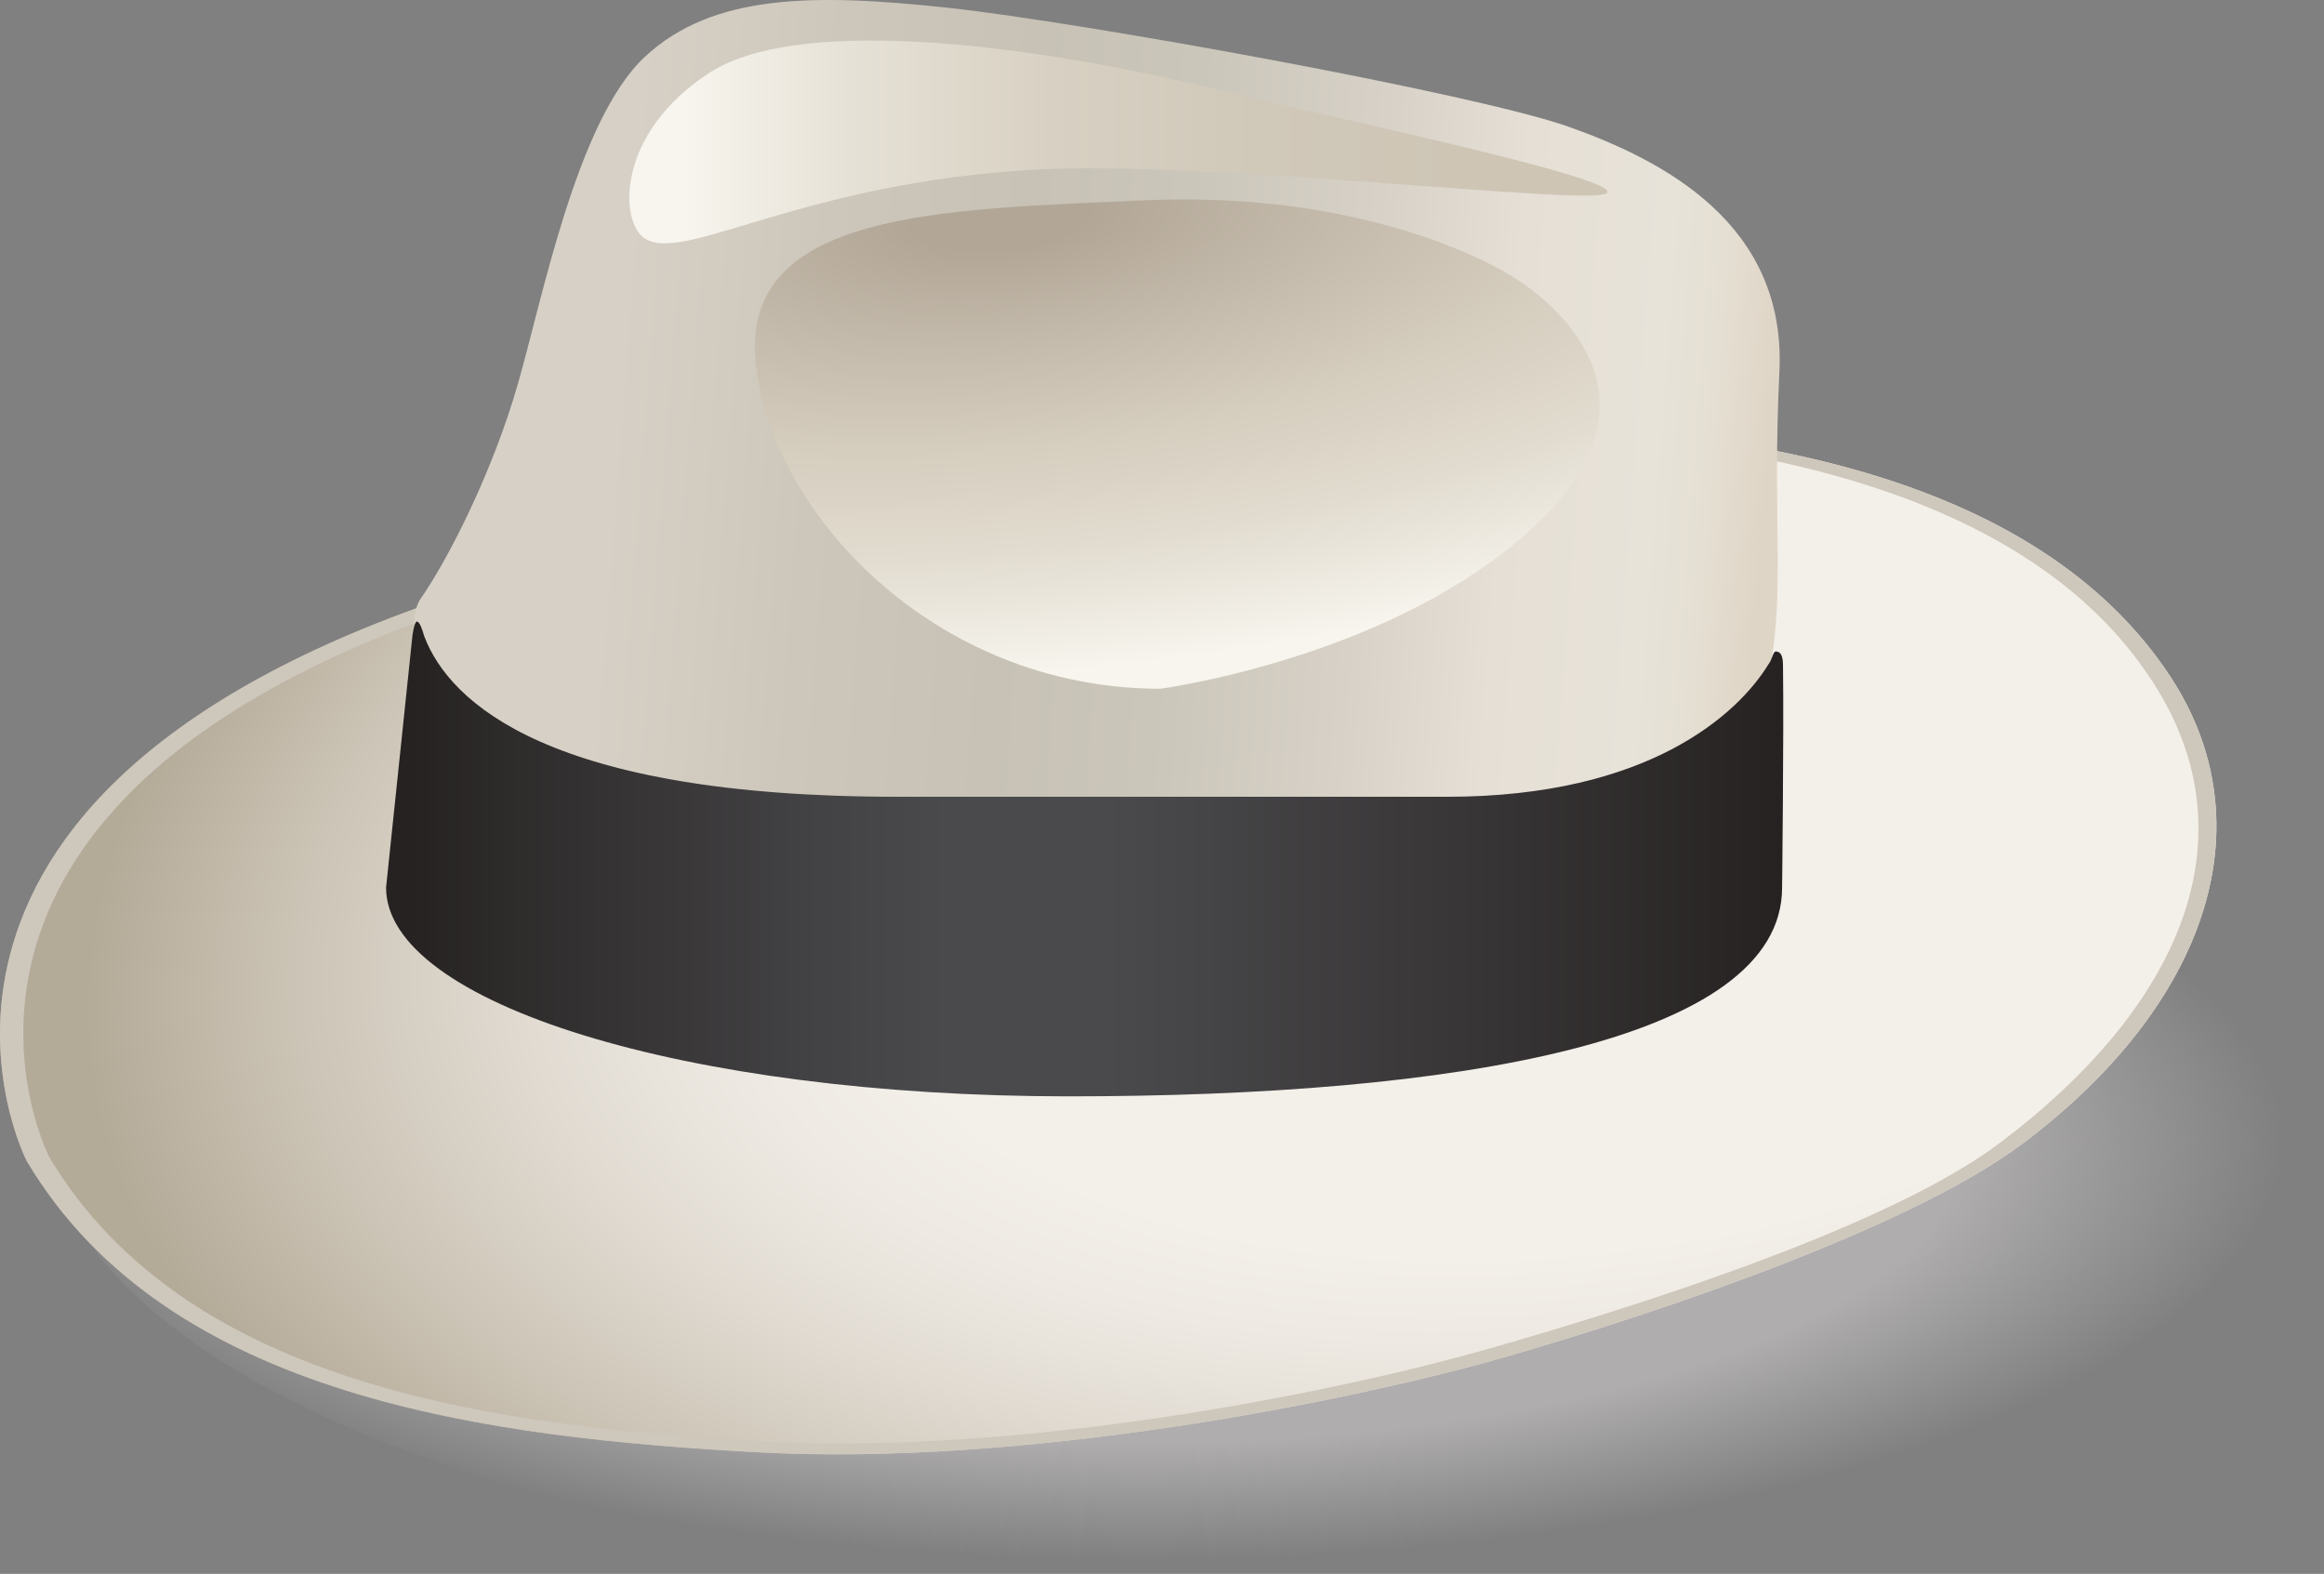 <svg xmlns="http://www.w3.org/2000/svg" viewBox="0 0 256.032 173.368">
  <rect x="0" y="0" width="256.032" height="173.368" fill="#808080" stroke="none"/>
  <g transform="translate(.032 .068)">
    <radialGradient id="a" cx="125.97" cy="125.709" r="129.906" gradientTransform="matrix(1 0 0 .367 0 79.541)" gradientUnits="userSpaceOnUse">
      <stop offset=".694" style="stop-color:#afadae"/>
      <stop offset=".968" style="stop-color:#afadae;stop-opacity:0"/>
    </radialGradient>
    <path d="M5 123c0-27.8 56.2-50.3 125.5-50.3S256 95.2 256 123c0 27.8-56.2 50.3-125.5 50.3C61.2 173.4 5 150.8 5 123z" style="fill:url(#a)"/>
    <radialGradient id="b" cx="178.61" cy="90.852" r="177.391" gradientTransform="matrix(-.986 .169 -.092 -.535 362.983 109.296)" gradientUnits="userSpaceOnUse">
      <stop offset=".476" style="stop-color:#f3efe9"/>
      <stop offset=".568" style="stop-color:#eeeae3"/>
      <stop offset=".688" style="stop-color:#e1dbd2"/>
      <stop offset=".824" style="stop-color:#cdc5b7"/>
      <stop offset=".963" style="stop-color:#b4aa98"/>
    </radialGradient>
    <path d="M2.9 127.8s-20.6-40 47.4-62.4C82.1 54.9 119.4 48 152.7 46.8c38-1.3 71.7 5.3 86.4 27.7 10.6 16.2 4.2 36-16.3 51.4-12.3 9.2-39.3 18.4-57.3 23.6-18 5.1-53.3 12-82.2 10.4-28.9-1.6-64.8-5.8-80.4-32.1z" style="fill:url(#b)"/>
    <path d="M2.9 127.8s-20.6-40 47.4-62.4C82.1 54.9 119.4 48 152.7 46.8c38-1.3 71.7 5.3 86.4 27.7 10.6 16.2 4.2 36-16.3 51.4-12.3 9.2-39.3 18.4-57.3 23.6-18 5.1-53.3 12-82.2 10.4-28.9-1.6-64.8-5.8-80.4-32.1zm81 30.9c28.2 1.6 62.6-5.2 80.1-10.2 17.5-5 44.2-13.6 56.2-22.6 20-15 28.1-33.7 16.9-50.9-14.2-22-48.7-28.8-85.7-27.5-32.4 1.1-68.8 8.8-99.8 19-66.3 21.9-46.2 60.9-46.2 60.9 15.3 25.6 50.3 29.7 78.5 31.3z" style="fill:#cec7bc"/>
    <linearGradient id="c" x1="53.662" x2="197.066" y1="47.579" y2="58.425" gradientUnits="userSpaceOnUse">
      <stop offset=".094" style="stop-color:#d7d0c6"/>
      <stop offset=".248" style="stop-color:#cdc7bb"/>
      <stop offset=".401" style="stop-color:#c7c2b5"/>
      <stop offset=".525" style="stop-color:#cbc6ba"/>
      <stop offset=".669" style="stop-color:#d7d1c7"/>
      <stop offset=".78" style="stop-color:#e6dfd6"/>
      <stop offset=".892" style="stop-color:#e7e3d9"/>
      <stop offset=".934" style="stop-color:#e5dfd3"/>
      <stop offset=".98" style="stop-color:#dfd5c6"/>
    </linearGradient>
    <path d="M57.3 95.9c-5.9-4.3-14.2-25.4-11-30 3.2-4.6 8-14.2 10.7-23.6 2.7-9.3 6.5-29.1 14-36.1s18.7-7 33.5-5.4c14.7 1.6 57.8 9.4 68.3 13.1 10.4 3.7 24 10.7 23.2 27-.8 16.3.7 24.4-1.2 33.5-1.9 9.1-21.7 26.8-46.6 28.1-25 1.5-85-2.3-90.9-6.6z" style="fill:url(#c)"/>
    <radialGradient id="d" cx="110.123" cy="23.771" r="53.767" gradientTransform="matrix(.088 .996 -2.684 .238 164.222 -91.57)" gradientUnits="userSpaceOnUse">
      <stop offset=".067" style="stop-color:#b2a797"/>
      <stop offset=".29" style="stop-color:#c7bdae"/>
      <stop offset=".481" style="stop-color:#d6cebf"/>
      <stop offset=".688" style="stop-color:#e2dcd0"/>
      <stop offset=".942" style="stop-color:#f7f5ee"/>
    </radialGradient>
    <path d="M127.8 75.8s25.7-3.4 41.2-17.9c15.5-14.5 1.8-24.9-2.4-27.5-4.2-2.6-18.3-9.4-40.6-8.4s-44.3 1.2-42.8 17.7c1.5 16.4 19.5 36.1 44.6 36.1z" style="fill:url(#d)"/>
    <linearGradient id="e" x1="69.277" x2="177.061" y1="15.553" y2="15.553" gradientUnits="userSpaceOnUse">
      <stop offset=".056" style="stop-color:#f7f5ee"/>
      <stop offset=".226" style="stop-color:#e6e1d6"/>
      <stop offset=".43" style="stop-color:#d8d1c3"/>
      <stop offset=".639" style="stop-color:#d0c8b9"/>
      <stop offset=".857" style="stop-color:#cec5b5"/>
    </linearGradient>
    <path d="M71 26.2c-2.8-1.8-3.2-11.6 7.2-18.3 10.4-6.6 37.2-2.6 54.6 1.6 17.5 4.2 45.7 10.1 44.2 11.7-1.5 1.5-43.5-3.6-62.7-2.6C88.2 20 75.4 29 71 26.2z" style="fill:url(#e)"/>
    <linearGradient id="f" x1="42.47" x2="196.375" y1="94.53" y2="94.53" gradientUnits="userSpaceOnUse">
      <stop offset=".018" style="stop-color:#262222"/>
      <stop offset=".096" style="stop-color:#2f2c2c"/>
      <stop offset=".3" style="stop-color:#424143"/>
      <stop offset=".402" style="stop-color:#4a4a4c"/>
      <stop offset=".514" style="stop-color:#4a4a4c"/>
      <stop offset=".78" style="stop-color:#383536"/>
      <stop offset="1" style="stop-color:#262222"/>
    </linearGradient>
    <path d="M195.6 71.7c-.3 0-.4.9-.8 1.4-3.3 5.4-13.1 14.6-35.4 14.6H98.8c-38.2 0-49.3-10.3-52.1-17.7-.2-.7-.5-1.6-.8-1.6-.3 0-.5 1.6-.5 1.6l-2.9 27.7c0 12.7 32.9 23 75.2 23 42.3 0 78.6-6 78.6-23 0 0 .2-16.9.1-24.4 0-.8-.1-1.6-.8-1.6z" style="fill:url(#f)"/>
  </g>
</svg>
